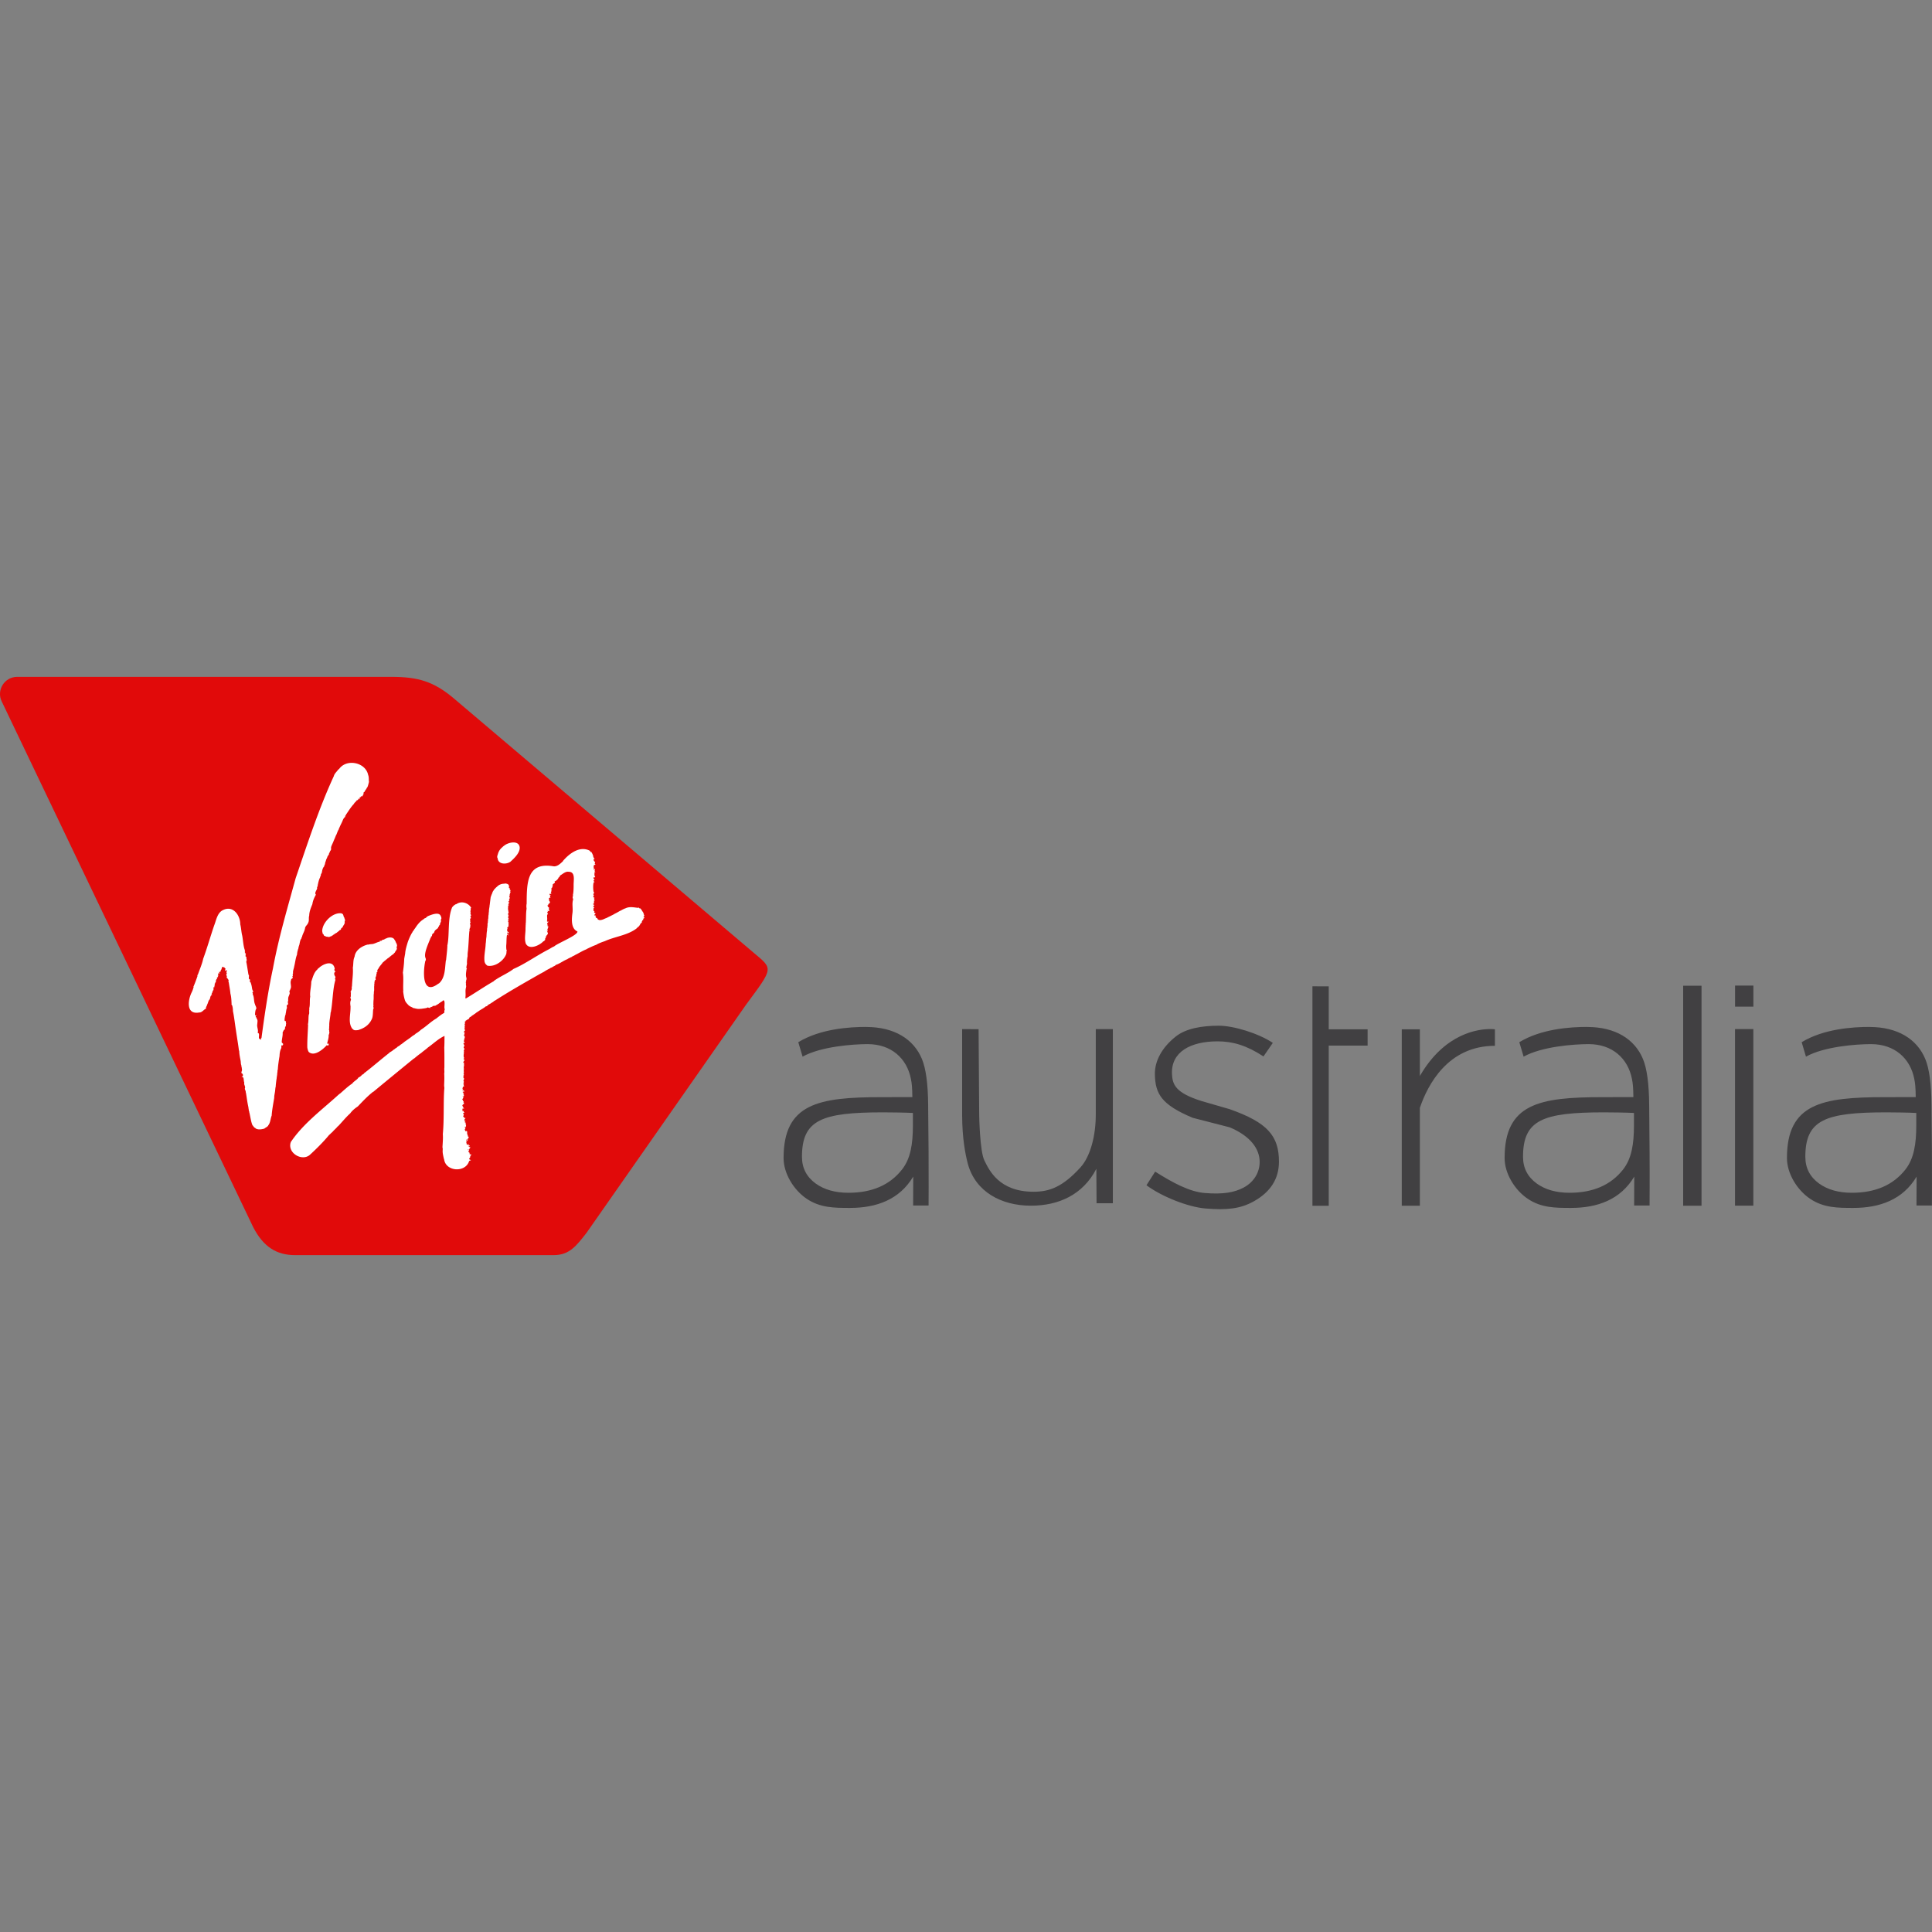 <svg role="img" viewBox="0 0 64 64" xmlns="http://www.w3.org/2000/svg"><rect x="0" y="0" width="64" height="64" fill="#808080" stroke="none"/><title>Virgin Australia</title><path d="M8.386 40.648c.337.656.774.93 1.395.93h8.558c.527 0 .754-.309 1.091-.739l5.288-7.563c.915-1.237.894-1.17.24-1.722l-9.937-8.429c-.657-.552-1.18-.703-2.05-.703H.568c-.417 0-.692.436-.512.812l8.329 17.412Z" fill="#e10a0a"/><path d="M16.483 28.426c-.033-.045.009-.113.018-.162.015-.041.046-.108.087-.148 0-.001.004-.004.004-.005.002-.003 0-.006.002-.006.034-.024.064-.063.101-.087.141-.119.49-.192.52.048.016.178-.172.359-.309.482-.133.092-.407.091-.422-.122m-.431 3.441c-.029-.194.027-.396.035-.59 0 0-.004 0-.002-.003.015-.058.012-.161.028-.237.004-.077.007-.166.024-.23-.002-.002-.004-.001-.006-.004v-.007c.009-.002.006-.012 0-.016.007-.031.017-.082.016-.098 0-.002-.002 0-.004-.002v-.006s.004-.004.006-.006c.001-.02-.004-.081.012-.112.008-.005-.005-.013-.006-.018.002-.002.004-.002.006-.003.001-.013.005-.045.004-.057-.005-.03.024-.074.003-.098.023-.005.002-.051.01-.049.019.006-.009-.005.002-.015.002-.004.013-.004.002-.006-.004-.003.003-.006.004-.008-.001-.039.006-.086.01-.115a.582.582 0 0 1 .01-.103c.006-.002.008-.01.002-.013v-.014c.006-.008.002-.019.008-.028 0-.004.009-.004.004-.008 0-.002-.004 0-.004-.002 0-.008-.004-.025.004-.024.002-.002-.002-.004-.002-.004.007-.03.015-.115.022-.169.012-.003-.005-.005 0-.008 0-.002.004-.002.004-.004.006-.006-.006-.011-.004-.014.006-.011.011-.041.008-.048.004-.012.011-.06.021-.065-.002-.017.013-.032.016-.051 0-.003.002-.004.002-.006.003-.003 0-.003-.002-.004.012 0 .005-.011.012-.017 0 0 .008-.004.006-.006 0-.002-.003-.002-.003-.003.012-.032.026-.072.049-.098 0-.001.002 0 .004-.003.008-.034.05-.056.064-.083.015-.006.018-.019.032-.026.004-.007.034-.03.039-.036.051-.046.137-.076.187-.074.019-.007.053 0 .067-.011.043.01.075.015.106.046.002.002-.003.003 0 .004 0 .002.004.002.004.004.004.005.002.032.006.028.004-.002.004.006.004.007.002.006-.002.014-.002.021-.002 0-.006 0-.004.003.012.003.008.016.002.021-.004.003-.004.015.002.009.002 0 0 .003-.002.004.004.005.004.017.01.007 0-.007.015-.002.017 0 .002.002-.002.004-.002.005.01.004-.004.007-.003.012.003 0 .004-.003.004-.002.002.001 0 .003-.002.003 0 .004-.006.019 0 .022.009-.002.001.019.008.012 0-.002.002-.007.004-.007 0 0 .003.003.003.004.004.013.006.019.014.029a.04.04 0 0 1-.008.022c0 .008-.003.025.006.029.011.017-.015.02-.008.036-.005.01-.029.012-.008.021-.005.01.01 0 .004.011-.006 0 .001.006-.01.006 0 .001-.004.001-.004 0-.01.006.003.018.008.024.006.015-.031.025-.025.036.003.003.003.006.004.006 0 .001.002.005.002.006-.002.003-.002.004 0 .006.002-.005.021.001.014.003-.008-.004-.017.021-.006.021v.004s.004 0 .006.002c0 .003 0 .009-.002.011-.006 0-.004.004-.002.007.006.035-.018.016-.018.04 0 0 0 .001.002.002.001.011.026.011-.002.019-.002 0-.004.004-.002.004a.046.046 0 0 1 .004.017c.003.001.006 0 .006.002 0 .009-.017.016-.022.027-.001.008-.013.003-.012.015 0 .01.017.007.026.007.003.006.006 0 .01 0-.011.006-.007.018-.016.023 0 0 .002.004.004.006 0 0 .004 0 .002.003 0 .001-.004.001-.006 0v-.005s-.006.005-.006 0c-.004 0-.008.006-.012 0-.004.002.002.003 0 .005.007.013.007.009.014.025.004.027-.035.004-.012.033 0 .002.008.006.006.007-.003.006.001.004.006.006 0 .002-.003.004-.004.005.002.006-.011.008-.012.004-.002-.001-.002-.002-.002-.001-.007.012 0 .029-.006.041 0 .004.004.01-.003.012.01.025-.012.092.01.103.003-.001.003-.003.004-.004.002-.004.006 0 .002.004 0 .003-.004.003-.004.005-.003.002-.006.009-.006.01-.008.003-.003.004.002.004 0 .002-.004.003-.004.003-.006.004.001.006.003.002.002 0 .004.002.004.001.003 0 .004.001.006.003 0 .004-.004.003-.004.004-.006.004.005.004-.003.008 0 .003.004.002.003.004-.006.002.002.007.004.012.004.004.007.009.006.014-.002.001-.002-.001-.004-.001.002.03-.038.068-.004.091 0 .002.002.002.004.002h.004c0 .003-.004.004-.004.007.017.007-.028.017-.014.028.03.008-.027.062.014.077.017.006-.01.014-.012.024 0 .019-.006.047.014.018.014.014-.008.019-.012.03 0 .009-.01.034-.002.048.047.051-.024.028.016.07-.024.059.021.077-.008.072-.026-.002-.006.019-.014.03-.065.023.009.046-.026.062-.005.029-.008.086.028.092.002.001.007.006.01.007.017.018.002.03 0 .049-.012 0-.012-.017-.027-.02-.017.013.009-.013-.01-.015-.013 0-.009.024-.008.03.005.003.023-.004.018.005-.001.003-.01.006 0 .007.006.005-.01.017-.002.023.009.015.032-.009.026.009.013.051-.021.004-.042.002-.016.065-.017.194-.021.29-.011.008.01.009-.002.021-.006.063-.008.175.017.229-.001.013-.03.026-.014.042.019.009-.026.035.003.029-.066.229-.368.466-.635.413-.038-.031-.078-.065-.088-.123m5.288-1.534c-.02.002-.007.016-.012.024-.023.011-.022.031.004.017-.003.017-.002.028.017.032 0 .004-.012.014-.017.013-.025-.007-.03.045-.034.066-.004.017-.033-.023-.028.025h.004c0 .007-.008.013-.016.012-.001.02-.006.032.002.05-.05-.018-.068.122-.139.14.011.021-.036.02-.034.042-.304.234-.714.267-1.058.425-.09.03-.213.074-.281.12-.1.034-.214.09-.314.138 0 .001 0 .004-.002.006-.118.046-.239.117-.345.175v-.004c-.044.026-.086.053-.131.068-.013.026-.071.031-.088.051-.025.012-.053.019-.073.04-.135.051-.256.151-.386.191-.031.041-.093.048-.13.086-.019.006-.044.003-.051.023-.074.036-.149.076-.217.123-.035.015-.072.041-.111.058-.502.287-1.021.579-1.514.897-.006-.004-.025.015-.032.017-.017.025-.053.038-.082.058-.039.032-.105.053-.139.092.028.022-.041.01-.052.027-.051.047-.158.1-.221.145-.011.008-.022.012-.03.024-.038.012-.1.073-.129.087-.017.004-.028.027-.044.033.002-.001 0-.003 0-.004-.007 0-.011.01-.018.012 0 .001-.002.004-.002.004-.008.004-.016.004-.02.013-.001.019-.035.012-.028.027-.019 0-.037.019-.048.029.006.053-.075.054-.095.089-.008.003-.008-.002-.014-.006-.004.006-.006.012-.01.017.002 0 .002.002.004.002-.003.022-.047.025-.032.047.016.018.003.051-.012.074 0 .014.01.006.02.012.006.013-.006.03-.02.024-.004.001-.002.006-.002.009.02 0 .006.098.002.115.014.034.054-.004-.017.077v.019c-.014.022.033.001.027.017-.017.03-.01.072-.034.092.048.021.039.078.012.125.016.018-.008.019-.008.081.004.004.012.004.018.006 0 0 .002.002.004.003 0 0 .003-.002.003-.001.003.012-.01.068-.021.028-.038-.006-.005.056.006.071.027.028-.03.066-.012.098.024.006.014.017.01.037.017.014 0 .038-.01.051-.005.006-.005.021.006.02.012.017-.025.03.002.048.002.003-.002.006-.002.008-.009.025-.022.147.004.156.003.019-.012.03-.014.046-.021.02.009.005.014.012.019.021-.001.019 0 .046.043.012-.019.012-.02.023.012.004.006.017-.004.018-.003.007.002.022-.01.019.013.022.041-.033.024.029.004 0 .004-.002.006 0 0 .016.007.03 0 .044 0 .001-.003.003-.004.004.001.006.01 0 .011.009.02.005-.025-.007-.006.045-.012.013-.011.041-.004.057 0 .002.002 0 .002.002.003.002 0 .003-.002.005 0 .002-.002.004-.002.006-.028.02.004.002.002.024.006 0 .004.005.004.009-.018.017-.004.061-.006.088.004.011.005.035-.012.036.006.012.028.063-.002.077.002.016.001.021-.012.022-.004.013.007.005.012.001a.014.014 0 0 1 0 .027c-.006.02.007.03.022.039 0 .007 0 .018-.004.026-.003.006-.002.016-.004.022-.006.016-.007.026-.018.04.002.009.02-.003.014.008-.007.004-.005.008.004.009.014.008-.043.096-.002.048.031-.031-.042.076.004.037.003.012-.027.017-.008.025.032.011-.024.019.012.042.043.007-.034.013-.039.03.002.017-.006.028-.014.041.011.007.002.02.01.028.037-.003-.01.016-.004.021-.01.01 0 .016.004.024.005-.027.033 0 .008.008.026-.017.043-.006.038.031 0 .007-.005.016-.01.004-.021-.013-.057.005-.027.024.087.075-.046.011.028.073.007.045.006.064-.054.054.001.013.078.001.034.017-.01 0-.011.016-.002.012.03.039-.057.053-.016.095.031 0-.021.068.038.027-.011.018 0 .034-.018.041.025.021.002.04.034.008-.016.028-.032.081.004.031-.008.036-.056.026-.064.067-.021.012.021.021.004.049.014.008.031.003.022.028-.004.015.034.01.022.031-.054.002-.058-.017-.044.091.029.007.028-.009.028-.026.026-.004-.001.041.01.055.005.006.021 0 .027.011-.039.026-.072.006-.028.063.018.032-.053.066.002.08 0 .008-.004.015-.004.022.008.004.014.005.021-.001.014.009-.007.021.006.023.011-.012.041-.014.027.012a.028.028 0 0 1-.01.006c-.033.026.003.021-.028.071.011 0 .08-.002.041.01-.021.004-.019.033-.012.047.013.013.035-.007.028.017-.054.047.041.017-.01.065.004.002.02 0 .02.004-.015.018 0 .044-.008.061.006.022-.023.016-.003.004-.004-.045-.063.008-.018.019.015.02-.013.033-.01.052 0 .002-.004.004-.004.005-.017.02.002.013.006.029.004.004.004.006.004.009.042.062.022.021.052.004.02.015-.023.02.02.04 0 .017-.022.03-.002.041-.001.016-.013-.012-.012.003.002.005.006.006.004.012h.006c.006.015.003.038.01.052 0 .004.011.003.006.008.012.012.004.009-.002.027.004.001.008 0 .01-.002-.005.02.008.01.017.014-.016.008 0 .016.008.001.006.012-.021.014.004.025-.006.022-.059.053-.027.069-.012.01-.097.004-.058.027.003.005.004.006.008.008.004-.023.022-.021.039-.002.002-.001.004-.002.006-.004l.002.002c-.009.03-.07.002-.051.028.012.006-.014.011.008.013-.03.041.01.039-.004.065.003.051.071.054.054.004.027.006-.004.032.012.051 0-.023.008-.011.02-.001 0 .01.015.01.022.022-.019.031-.034-.027-.054.015.025.002.021-.007.048.023.02.011.055.021.017.041.033-.032-.037-.021-.008-.007-.006.017-.017.003-.026.007.004.004.008.004.01.005 0 .015.029.027-.006.026 0 .048-.036.004-.044-.004 0 .006.006.011-.002.013.015.007-.002.037.028.021.021-.018.008.025.022.023-.012.01-.053.013-.024.041 0 .004 0 .005-.004.006.025-.001.021.02.03.013.001.001.003.001.004.001 0 .006-.004.008-.008.012.006.006.014-.005.014-.012.01.014-.021.03.004.039-.009.006-.013.023.004.019 0-.003 0-.005.003-.007.008.01.021.009.032.011-.004.012.006.021.012 0 .006.004.004.015-.002.023-.053.014-.015.054-.051.058.006.004.014.013.022.015-.042.026-.07.069.02.087-.018.017-.049.02-.063.037-.124.395-.787.349-.83-.074-.002.001-.004 0-.006 0-.017-.089-.042-.175-.041-.262.002-.039.007-.091-.006-.12.008-.149.023-.297.012-.44.046-.479.017-1.034.046-1.468.006-.044.007-.088-.003-.125-.002-.005 0-.008.004-.011v-.003s-.002 0-.004-.001c.005-.133.012-.267.003-.397.014-.059-.004-.135.006-.199 0-.213.003-.446-.004-.66.008-.124.006-.265.008-.388-.205.093-.371.259-.551.385-.051.052-.16.123-.219.179-.071.047-.161.12-.232.181 0-.001-.002-.002-.002-.002-.004 0-.006.003-.006.008-.012.004-.027.011-.034.021a230.866 230.866 0 0 0-1.319 1.083c-.003-.001-.003-.003-.003-.004-.187.147-.345.317-.506.485-.095.063-.19.141-.253.231-.144.129-.267.285-.404.428-.002-.002-.006-.002-.006-.003-.047.066-.13.129-.179.192-.043.032-.079.078-.119.106 0 0 0 .005-.002.006-.185.223-.415.451-.629.647-.254.215-.726-.051-.637-.398.002-.006.014-.017.004-.021.407-.61 1.023-1.065 1.556-1.549.021-.019.057-.052.084-.068.125-.108.271-.246.402-.33.05-.078.162-.119.205-.2.041-.012.099-.059.123-.097.01-.004.006.006.016.006-.006-.021.049-.021.039-.044.288-.219.565-.463.847-.683v-.008c.051-.028.111-.063.147-.103 0 .003.002.005.002.007.025-.017.053-.052.087-.058.026-.049.099-.061.124-.101.045-.023.08-.057.12-.083v-.004c.094-.069.199-.135.278-.203.031-.022.087-.047.106-.077a.948.948 0 0 0 .183-.135c.18-.114.333-.275.519-.378-.003-.001-.003 0-.004-.002.004-.003.004-.004.008-.005.077-.06.159-.128.249-.173v-.005h-.003c-.002-.003-.002-.007 0-.011.01-.006-.002-.02.003-.035.004-.009.001-.032.004-.035.015-.008.004-.023.008-.047-.028-.047.023-.224-.027-.278 0-.001-.01 0-.01-.001-.017-.004-.037.013-.038.027-.082.036-.126.096-.199.124-.021.039-.101.02-.135.044 0 .005.003.01.006.012-.012.006-.135.024-.058.034-.017.012-.069.008-.087-.007-.006-.004-.006-.008-.016-.003.003.006-.006.012-.01.012-.007.003-.018-.002-.022.005-.057.017-.128.021-.177.03-.016.006-.039-.006-.052.002v.005s-.006.003-.008.001v-.005c-.071.007-.138-.015-.205-.03.004.004 0 .004 0 .009-.029-.038-.097-.044-.137-.086-.002.003-.004.004-.004.006-.051-.059-.114-.111-.138-.185-.03-.09-.051-.208-.06-.308a.015.015 0 0 0 .006-.002c-.014-.201.015-.415-.014-.603.021-.148.041-.318.044-.459.009-.053.021-.118.032-.179.005-.112.051-.259.087-.379.035-.097.087-.217.143-.311.002.001.004 0 .006.001.004-.038.044-.066.056-.094.006-.012.027-.041.034-.047.077-.12.164-.234.292-.309.008-.019.037-.026.046-.031.008.009.048-.037.066-.051.006 0 .014-.005.014-.011.121-.049.394-.167.44.009.002-.001.004-.001.004-.002.006.026.02.059.006.086-.013.005-.005.035-.016.043.035.032-.038.098-.021.136-.012.018-.033.03-.035.047-.003.006-.006.013 0 .017-.003.009-.012.006-.018.006-.008.017-.014.053-.032.062-.004.01-.014.004-.018.013-.013.01-.02.02-.038.026 0 .003 0 .005.002.006-.002.001-.004 0-.004 0-.002.002-.002.004-.004.005-.021.008-.047.055-.048.085-.002-.001-.008 0-.01-.001-.002.023-.014.02-.028.033-.002-.001 0-.002-.002-.003-.004.013-.041.032-.027.046-.002.008-.008.018-.006.03.004.004-.01.02-.014.026-.028-.031-.01.047-.032.04 0 .007.002.015-.002.021-.01-.003-.014.015-.014.022-.061.16-.218.485-.153.629.011.029.021.074-.006.095-.075.33-.123 1.183.438.75.003.002.004.002.006.004.221-.187.201-.516.237-.774.004.001.006 0 .006 0 .013-.144.035-.307.041-.439 0-.014.004-.035 0-.049.077-.316.005-.905.157-1.256-.004-.004-.002-.004-.002-.007.002 0 .004-.002.006-.002a.323.323 0 0 1 .111-.097c0-.004.004-.006.008-.006.002.009.016-.004.024-.005.178-.122.413-.026.489.132-.004.014-.023-.002-.025.012.026.03-.023.105.011.144-.04.03.02.073.006.097-.021.003-.026.009-.017.03.01.004.021.065-.002.063-.026.025.007.08-.01.106.037.033-.02.048-.002.074.021.053 0 .093.002.139-.037-.02-.006.018-.01.036-.004 0-.008-.002-.01-.004-.01.009-.006.09.012.048.022.012-.014.023-.019.025-.018.213-.023.422-.046.655-.007.036-.014.129-.01.166-.016.068-.028.197-.02.252-.004.044-.044.15-.003.164a.012.012 0 0 1-.012.012c-.015.109-.037.213-.002.303.003.085-.035.087-.006.117-.006.002-.008 0-.014 0-.003.008-.008.042.006.043 0 .005-.02.024 0 .02-.019.081.015.042-.004.134-.032.111.001.227-.02.328.007.011.006.03.008.037.299-.177.615-.395.936-.579 0-.001-.002-.003-.004-.003.197-.15.477-.26.656-.403.371-.158.775-.449 1.17-.65.055-.03.12-.077.183-.097 0-.001-.002-.003-.002-.004.142-.115.779-.364.765-.488-.229-.103-.188-.439-.163-.627.018-.154-.024-.294.022-.439-.033-.091-.012-.065-.002-.134-.004 0-.006-.002-.01-.001.027-.094.027-.265.027-.344-.002-.159.063-.433-.163-.433-.094-.02-.191.065-.267.113-.044.022-.022.065-.071.078-.002.053-.113.139-.137.124.062.058-.055.077-.056.115.006.029-.007.073-.022.094.012.03-.018.002-.02.024.006.053.004.11-.025.153.041-.002.02.044-.01.038.018-.018-.016-.025-.018-.016.011.018.003.017-.008.03-.025.035.079.01.024.037-.012.024.017.043-.03.047.016.004.032 0 .041.018-.093.007-.041.048-.051.106.064.055.009.081-.006.092.016.021-.022.013-.03.021.006.009.016.011.016.024.017.012-.018.005-.027 0-.002.006 0 .015 0 .021.002 0 .002.001.004.001-.004.012-.012.026.004.029.005.019.022.024.039.033-.006.007-.006.021.002.027-.024.01.007.041-.008.063.048.011-.002.034-.027.034-.001-.069-.017-.016-.006.012 0 .002-.032.018-.012.022-.013.019-.009.03.012.044-.004.01.008.011.006.02-.061.006-.016.139-.032.195-.011.022-.004.028.01.035-.029.03-.004.03.014.011 0 .002.002.003.002.004 0 0 .003-.002.003-.003.004 0 .006 0 .01.001.009.044-.054.029-.024.065-.039.024.012.042.014.067-.039-.005-.044.022-.004.018.012.017.03.036-.002.062a.082.082 0 0 1-.018.059c.014.026.043.102-.01.023 0 .047.039.078.03.125-.036-.004-.002.018-.03.03-.031.016.004.037-.028.035-.034.081.012.036-.028.078-.004 0-.006.003-.008.004.02.064-.027.054-.03.08l.004-.001c.007.008-.017.014-.021.005l-.004.001c-.121.139-.489.316-.593.065 0-.002.002-.006 0-.007-.046-.157.006-.351-.003-.501.003-.019.007-.039.004-.058-.002-.001-.004-.003-.007-.004.015-.013.01-.056.008-.076.003-.002.003-.003.004-.004.012-.162.002-.348.028-.499-.003-.007-.01-.014-.003-.02-.009-.042-.004-.099.004-.137.006-.686 0-1.379.871-1.242.135.031.257-.093.337-.172-.002-.002 0-.004-.002-.006.202-.236.542-.5.871-.342.026.015.043.051.066.065.03-.047.006.007.019.024.023.02.025.043.028.072.047-.021-.032.021.064.116-.004.009-.022.003-.03.003-.027.059.048.101.046.108-.012.02-.023.06.004.072.029.005-.025.022-.036.016-.021.026-.025.085-.008.112-.02.085-.002.04.036.02.002.025-.023.057-.008.087.012 0 .004.022.02.009.006.041-.058-.025-.028.035.015.023-.012.016-.014.027.008.007.034.006.008.016.006.028 0 .068.028.092-.005.004-.004.012-.006.015-.013 0-.026 0-.044-.002-.035.086.077.055-.004.105-.018.027.067.062.02.054-.047-.011-.04.309-.012.34.023.017.012.043-.016.035-.008.011.015.009.002.025-.012.03.047.043-.002.052.004.012.008.012 0 .026-.017.042.054.028.035.058-.046.012.024.058 0 .087-.017-.068-.014.071-.016.092-.045-.019-.007.018-.022.044.013.03.028-.05.032-.001.021.031-.043.012-.022.034.044.005-.064.025.027.054-.01.058-.041-.051-.027.099-.02.022.02.008.032.018.003.005-.028.034-.008.031-.019.043.051.014.036.054-.002.028-.055.024-.022.044-.002.003-.008.004-.011.003.002.011.021.027.028.006.01-.004.004.012.014.012.002.007 0 .015 0 .021-.023.036.032.013.014.041-.016.03.026.006.038.021.006.013.013.046.044.049v.006c.07.027.163-.018.221-.046.053-.013.093-.046.143-.064 0 0 0-.004.002-.004.005-.003.025-.003.024-.011.03-.016.069-.03.111-.057.002.003.006.004.008.001-.004-.008.017-.008.018-.017.06-.027.132-.068.191-.104 0 .001.002.002.004.003.051-.029.108-.063.173-.084.133-.065.285-.028.424-.012-.006-.005-.012-.006-.01-.015.008.001.012.011.018 0 .015.008.011.036.038.031 0-.006-.008-.006-.008-.012.062.024.08.099.124.146-.004.031.036.048.012.068.019.017.027.013.02.036m-9.159.97c.006.001.01-.003.01-.008a.756.756 0 0 1 .145-.019c.09-.017.164-.068.256-.083.004-.017-.014-.001-.02-.004-.002-.018.012-.013.027-.014v-.005c.006 0 .01 0 .012-.005.031.014.031-.013.051-.02.023-.025.058-.008.08-.027-.004-.004-.01-.004-.01-.009.01 0 .016-.006.018-.013h.002c0 .017.019.017.021.002-.016-.021.041.004.044-.021.083-.03.214-.034.253.062.029.033.041.077.053.105a.018.018 0 0 0 .008.008c0 .006.013.018.014.03.002-.001.004 0 .004 0-.004.012-.006.027.004.036-.002.027-.028.089-.006.101-.002.058-.051.083-.066.137-.024.012-.041.051-.068.064-.067.042-.12.103-.189.142-.006.018-.03.024-.044.037 0 0 .002.002.002.003-.012.003-.014.016-.022.017-.022.012-.04.036-.064.054 0 .001.003.003.002.004-.011 0-.017.006-.022.012-.039.065-.112.128-.141.201-.023.018-.053.073-.028.102-.014.014-.059.039-.018.054-.037.006-.004.052-.053.144.006.074.027.059-.03.094.01.003.022.018.006.024-.003.013-.023.035-.006.046-.002.014-.004.035-.008.049 0-.001-.002-.002-.004-.003-.004.004-.002.011.004.009a.017.017 0 0 1-.004.01c.003.003.004.004.008.004-.021.08.005.179-.02.242 0 .008-.003.02.006.024-.017.068-.008.15-.012.22-.007.044-.009.151-.008.215.022 0-.002.012-.004.018.004.027.025.07-.002.09-.012.097-.005.2-.032.295-.07.186-.211.302-.382.369a.044.044 0 0 1-.018.004c-.049.031-.134.035-.185.03-.017-.006-.031-.014-.046-.021v-.012s-.006-.002-.008 0c-.006 0-.012-.008-.018-.011-.154-.196-.055-.495-.063-.719h.003c-.006-.082-.028-.159.012-.239.001-.04-.036-.081-.004-.116.003-.021-.007-.056.002-.084-.012-.002.006-.018-.002-.023.006-.005.004-.015.002-.021-.012-.002-.016-.041.002-.043.008-.035.035-.068.026-.101.002-.017-.005-.052.008-.064.006-.196.044-.428.028-.617.024-.119.004-.254.058-.364.024-.213.236-.351.433-.402-.002 0-.002.002-.002.002.006-.003.018-.005.01.005m-1.06.888c-.076.017-.068.105-.016.172.014.015-.035.069.002.098-.093.301-.09.745-.155 1.082h-.006c-.006.136-.044.277-.046.418.003 0 .003.001.004.001-.011.054 0 .103-.014.156.018.017.004.05.012.07.012.018-.012.087-.022.112.008.09-.03.181-.048.27.008.033.079-.029.042.058.002.017-.015.012-.022.016-.014-.002-.022-.008-.027-.021-.105.12-.415.403-.605.229-.026-.043-.041-.105-.046-.15-.005-.246.019-.511.026-.758-.004 0-.006-.002-.008-.003.032-.101.01-.29.041-.345.008-.021 0-.048.006-.069h.002c-.016-.03.009-.087-.004-.118.035-.121.008-.276.034-.385-.02-.149.035-.346.034-.498.046-.124.085-.307.199-.4.014-.026.043-.057.074-.062-.004-.001-.006-.004-.008-.006.162-.138.467-.251.513.046-.03.024 0 .085.039.09m.298-1.678a.031.031 0 0 0-.008.03c.004.001.006.003.006.006-.019.009-.002.022.002.029h-.01c-.006.056-.05.081-.064.135-.043.054-.041.01-.056.068-.006.035-.056.027-.063.059-.004-.002-.012.004-.006.008-.021.006-.033.022-.053.035-.01.005-.011.021-.028.019 0 .003-.003.003-.003.005-.026.016-.051.022-.074.049-.016.006-.032.015-.042.028 0 .013-.038.003-.03.019-.008.002-.014.006-.02.008-.002.007-.014.006-.012.014-.004.003-.01.001-.017-.001.003-.001.003-.004.004-.005-.032.015-.05.039-.087.017v-.005c-.013.006-.025.006-.042.002-.004-.01-.018.002-.024.004-.002-.004-.006-.006-.008-.008.002-.003.006-.006.008-.008-.034-.011-.077-.012-.074-.058-.016-.001-.019-.014-.021-.026-.005.005-.005.011-.011.004-.002-.002 0-.009-.002-.011-.011-.043-.022-.087-.016-.119.033-.283.358-.59.637-.553.008.006.014.014.027.012 0 .002.002.004.002.006.03.004.038.079.052.111.026.006.006.048.03.052-.005.026.016.049.002.073m-1.818 2.272c.077-.091-.015-.213.038-.32 0-.016-.002-.043.022-.035.022-.006.048-.069.014-.071.052-.077-.012-.047.028-.114-.015-.072.027-.153.038-.232.032-.121.045-.283.097-.396-.003-.007-.017-.015.002-.021-.005-.004-.009-.006-.002-.009.003-.054.021-.097.032-.149 0-.002.004 0 .006-.003a.487.487 0 0 1 .032-.127c.019-.071.024-.17.074-.219-.004-.012-.003-.034.014-.037.018-.103.077-.177.098-.277 0-.003.003-.003.003-.004.002-.091.081-.122.105-.197.042-.081.008-.154.035-.24.004-.136.051-.247.105-.379.015-.116.064-.22.117-.314-.057-.056.025-.146.042-.207-.019-.039.03-.08.017-.106.019-.077.035-.175.082-.265 0-.028.035-.068.02-.087.015-.023.022-.042.036-.066.009-.07.027-.153.073-.202.009-.006.004-.023.012-.029-.008-.037.026-.018.02-.085.016-.017.008-.05.028-.067.002-.002.002-.004 0-.005.005-.049.04-.091.051-.137.012-.035.066-.077.052-.116.029-.019.025-.061.048-.084.007-.006.009-.018.016-.023.01-.033.002-.074.006-.099.025-.077.07-.153.092-.225.012.003.004-.015.012-.019-.003-.009 0-.013.004-.019.026-.035.022-.062.042-.091v-.011c.043-.061.057-.157.105-.22-.002-.001-.002-.003-.004-.004.03-.064.054-.128.089-.191 0-.004 0-.008.002-.009.04-.065.055-.165.124-.208.002-.01-.004-.054.016-.044 0-.016.008-.026.022-.033-.016-.011.006-.023.017-.03-.003-.001-.003-.002-.004-.004.072-.104.152-.232.243-.325.005-.034.058-.058.068-.086.003-.002.004-.003.004-.004.008-.006.017-.016.018-.027.035.005.052-.026.054-.056.032-.022.004.02.014.022.026.006.036-.037.028-.058.014-.004.014-.01.016-.021.014-.003-.006.034.022.011-.004-.018.007-.027.028-.033.003 0 .008.004.011.004-.004.005.004.007.008.004 0-.001 0-.004.002-.006 0 0 .004-.003.004-.004.016-.007.008-.03.019-.043.017.015.004-.017.016-.013.007-.03-.008-.092.041-.076-.02-.023.012-.031.014-.054.01-.002.015-.017.021-.026 0-.002.002-.004.002-.006.026-.021.029-.062.054-.079.022-.055.037-.117.051-.176-.012-.053.004-.156-.027-.224-.081-.421-.713-.555-.963-.201a.044.044 0 0 0-.024.021.017.017 0 0 1-.008.002c-.042.064-.123.129-.143.214-.497 1.075-.881 2.263-1.263 3.378-.265.967-.569 1.986-.753 2.991-.163.758-.278 1.539-.38 2.305-.004 0-.006.004-.01.004-.004.008-.004.019-.004.029-.011.026-.035.043-.028.004-.014-.017-.012-.018-.034-.008-.034-.057.035-.188-.052-.199.036-.086-.03-.196-.012-.281.012-.148.02-.12-.036-.231.028.005.004-.024 0-.004-.034.01-.005-.064.014-.07-.008-.01-.021.008-.032.006-.038.035-.009-.195.012-.199.036-.055-.031-.132-.032-.167-.047-.101-.02-.231-.077-.332.018-.02-.018-.059-.008-.073.012 0 .032-.005.027-.022-.059-.081-.025-.122-.087-.296-.068-.051.018-.091-.038-.104-.051-.019.008-.139-.034-.151-.025-.154-.04-.254-.064-.389-.01-.008.003-.028-.006-.024-.004-.01 0-.008.008-.011-.04-.035.025-.042.002-.066 0-.05-.024-.072-.002-.097-.035-.019-.051-.03-.022-.073-.009-.014-.037-.056-.002-.058 0-.024-.039.016-.036-.016.038-.015-.031-.051.011-.058-.062-.147-.064-.337-.097-.508-.029-.109-.033-.255-.064-.37 0-.297-.229-.626-.551-.483h.002c-.21.077-.246.345-.312.509-.129.374-.232.747-.368 1.116-.033.167-.126.378-.174.52-.012.016-.03.021-.012.046-.036.105-.087.246-.138.362.004 0 .006.002.01.001-.018.063-.038.126-.067.182-.131.266-.188.749.254.665.092.006.162-.115.225-.125-.026-.044.032-.091.032-.132.034-.05.038-.135.085-.175.023-.043.015-.11.063-.144.062-.009-.036-.016.008-.048.008-.038.02-.025.018-.038-.006-.006.003-.009.004-.009.006-.005-.01-.01-.002-.019.005-.004.008-.014.01-.016.004-.002.011-.003.008-.007-.013-.014.03-.028.02-.044-.013-.025-.004-.036.012-.054.021-.01-.05.004-.004-.03.032.042.007-.051.041-.076-.021-.006-.016-.048.006-.044-.014-.03.027-.039.028-.06-.026-.022.01-.046.008-.073.006 0 .004-.005.006-.008.01-.007.027-.008.024-.022-.003-.005-.021 0-.014-.007.007-.006 0-.017.01-.017.016-.002-.006-.025.024-.023.025-.015-.003-.023-.002-.04.018-.015.012.035.02-.053-.005.02-.01-.004-.012-.015-.01-.021.009-.015.017-.006.01-.006.028-.026.038-.004.024-.003-.009-.012-.007-.016.008-.006-.001-.006-.008-.007-.002.003 0 .006-.002.007-.006-.007.004-.016.002-.025 0-.004.002-.004.004-.005-.004-.004-.002-.012-.002-.017.011-.003.031.027.032.003.014-.004.005-.014.008-.021.002-.001.011 0 .01-.006.004-.004.006-.008 0-.012.004-.004.006-.011 0-.012-.002-.004.003-.003.004-.004 0-.002.002-.004.002-.006.003-.003.006-.007.011-.006.004-.007.006-.01.006-.017 0-.002.002-.003.004-.004-.004-.018.014-.028.01-.048.005-.004 0-.007.002-.011.027-.03.05.003.081.004.015.017.021.041.042.036-.005.011-.026.062-.012.07.017.031.014-.02.039-.013.028.005.021.027 0 .033.014.021-.007.042-.002.049.017.006.023.013.012.027-.012.003-.019.006-.012.018.017.006-.021.051.016.058.005.023-.02.045.002.069.036.038.076.081.042.144.004.006.012-.01.016-.012.017.127.047.266.057.39.03.108.034.236.038.332.004.007-.006.007-.006.014.012.002.004.041.021.031.021.057.031.138.03.199.043.204.067.433.099.634.035.245.074.46.101.681h.008v.006c.001.101.027.224.046.322.011.048.003.112.024.149.002.007 0 .016 0 .023.008.031.019.075.018.11.021.035-.027.093-.012.134.036.01.056.054.046.084-.012.03-.039.03-.041.052.006 0 .008-.004.01-.008.076-.014.049.117.073.167.002.015.005.031.002.046-.014.018.037.096.028.144-.025.052.03.088.022.151.002.002.006.008.006.007.029.165.043.308.082.481.002.015.006.062.012.079.003.022-.003.035.011.054 0 .001.002 0 .004.002-.002.043.017.071.02.112.027.115.042.245.09.356.017.011.029.03.036.046.002.001.006.001.006.004.009.019.03.03.049.036.004.007.008.011.014.018.09.052.202.028.293.003v-.003c.015-.019.089-.05.117-.089.003-.006.007-.018.012-.022.002-.002.004-.005.004-.006.009-.006.01-.019.017-.026.048-.088.051-.199.087-.284.009-.172.054-.407.084-.587-.003-.067.018-.146.027-.213.007-.046.008-.109.02-.151a.243.243 0 0 0 .004-.05c.006-.061.016-.155.03-.234v.002c.001-.052.022-.126.018-.174.013-.034.006-.073.014-.109.002-.002.004-.001.006-.002.006-.141.035-.322.057-.457.002-.073.013-.162.043-.228.016-.023.023-.065.016-.098-.012-.002.006-.008.004-.015 0-.003.002-.004.002-.006-.004-.002.008-.012.012-.008-.012.014.021 0 .018.007.003.003.01-.004.012-.006 0-.002.002-.005.002-.007.035-.056-.028-.054-.036-.097 0-.097.039-.214.03-.31 0-.03.02-.035.02-.055.003 0 .003-.001.003-.001.004-.009.009-.02.014-.032 0-.001.004 0 .004 0 .002-.002.002-.004.002-.004.041-.016.035-.066.039-.104 0-.002.004 0 .004-.001.003-.002 0-.003.003-.005.029-.012.013-.072.028-.101-.004-.018-.019-.032-.004-.051 0-.013-.006-.021-.008-.035-.067.028-.033-.108-.028-.15.003-.003 0-.006.003-.01.001-.006.003-.015.002-.021.006-.014.025-.033.014-.05.018-.038.023-.201.052-.186.007-.006-.031-.016-.007-.028.007-.026-.026-.068.012-.085.003-.006.007-.011.014-.01.032-.03-.007-.077.008-.106.017-.037.001-.055.01-.084-.012-.068.051-.137.051-.211-.021-.01-.007-.044-.006-.066.003-.002.004-.003.004-.004.002-.001.002-.004.002-.004.005-.002.01-.004.002-.007 0-.006.006-.002.01-.002.006-.003.004-.006.004-.007 0-.005.004-.004.006-.006" fill="#ffffff"/><path d="M57.476 32.649v.697h.607v-.697zm-1.719.004v7.288h.608v-7.288zm-12.281.02v7.269h.54v-5.305h1.288v-.54h-1.288v-1.423zm-3.101 1.305c-.565 0-1.09.09-1.429.36-.449.357-.7.805-.689 1.259.015.641.219.998 1.254 1.432l1.224.315c.691.29.993.717.993 1.147 0 .332-.177.661-.533.85-.301.159-.668.229-1.287.179-.512-.042-1.072-.349-1.642-.708l-.288.451c.509.379 1.381.721 1.948.769.72.061 1.165.01 1.605-.235.557-.31.836-.748.836-1.315 0-.849-.374-1.298-1.639-1.741l-.923-.267c-.86-.27-.967-.541-.982-.9-.03-.73.616-1.078 1.512-1.078.494 0 .959.131 1.519.5l.309-.449v-.001c-.48-.319-1.3-.568-1.787-.568zm-11.679.04c-.571 0-1.525.064-2.252.506l.143.479c.6-.336 1.666-.415 2.156-.415.779 0 1.298.47 1.432 1.151.029.146.044.274.048.604 0 0-.865.002-1.033.002-2.081 0-3.233.214-3.233 2.017 0 .514.338 1.061.766 1.349.448.301.909.303 1.433.303.876 0 1.639-.273 2.095-1.037h.001l-.003.957h.511s.006-1.006 0-1.79l-.014-1.552c-.006-.693-.075-1.196-.205-1.51-.276-.665-.921-1.062-1.844-1.062Zm23.885 0c-.571 0-1.525.064-2.252.506l.143.479c.601-.336 1.666-.415 2.156-.415.779 0 1.298.47 1.432 1.151.029.146.044.274.048.604 0 0-.864.002-1.033.002-2.081 0-3.233.214-3.233 2.017 0 .514.338 1.061.766 1.349.448.301.909.303 1.433.303.876 0 1.639-.273 2.096-1.037l-.004.957h.511s.007-1.006 0-1.79l-.013-1.552c-.006-.693-.075-1.196-.205-1.51-.276-.665-.921-1.062-1.844-1.062zm9.354 0c-.571 0-1.525.064-2.252.506l.142.479c.601-.336 1.666-.415 2.156-.415.779 0 1.298.47 1.432 1.151.029.146.044.274.048.604 0 0-.865.002-1.033.002-2.081 0-3.233.214-3.233 2.017 0 .514.339 1.061.767 1.349.448.301.909.303 1.433.303.875 0 1.639-.273 2.095-1.037l-.004.957h.511s.006-1.006 0-1.79l-.014-1.552c-.006-.693-.075-1.196-.205-1.51-.276-.665-.92-1.062-1.844-1.062Zm-12.556.071c-.392-.003-1.516.122-2.344 1.555v-1.546h-.6v5.843h.6v-3.243c.258-.758.926-2.054 2.486-2.054v-.547s-.051-.008-.142-.009zm8.096 0v5.851h.607v-5.851zm-25.603.002v2.851c.002.761.106 1.301.191 1.618.254.92 1.107 1.38 2.088 1.38.92 0 1.722-.362 2.167-1.221l.007 1.14h.54V34.091h-.566v2.799c.006.733-.182 1.424-.508 1.782-.594.652-1.031.806-1.554.806h-.001c-1.151-0-1.474-.729-1.627-1.036-.153-.306-.172-1.499-.172-1.499l-.02-2.851zm-2.623 2.757c.176 0 .754.006.991.02h.001v.415c0 .615-.078 1.101-.36 1.458-.404.515-.995.771-1.774.771-.437 0-.799-.101-1.083-.304-.305-.22-.458-.517-.458-.887 0-1.223.65-1.473 2.683-1.473zm23.886 0c.176 0 .753.006.99.02h.002v.415c0 .615-.079 1.101-.36 1.458-.405.515-.995.771-1.774.771-.437 0-.799-.101-1.083-.304-.305-.22-.458-.517-.458-.887 0-1.223.65-1.473 2.683-1.473zm9.352 0c.176 0 .754.006.991.02h.001v.415c0 .615-.079 1.101-.359 1.458-.405.515-.996.771-1.775.771-.437 0-.798-.101-1.083-.304-.305-.22-.458-.517-.458-.887 0-1.223.651-1.473 2.683-1.473z" fill="#414042"/></svg>